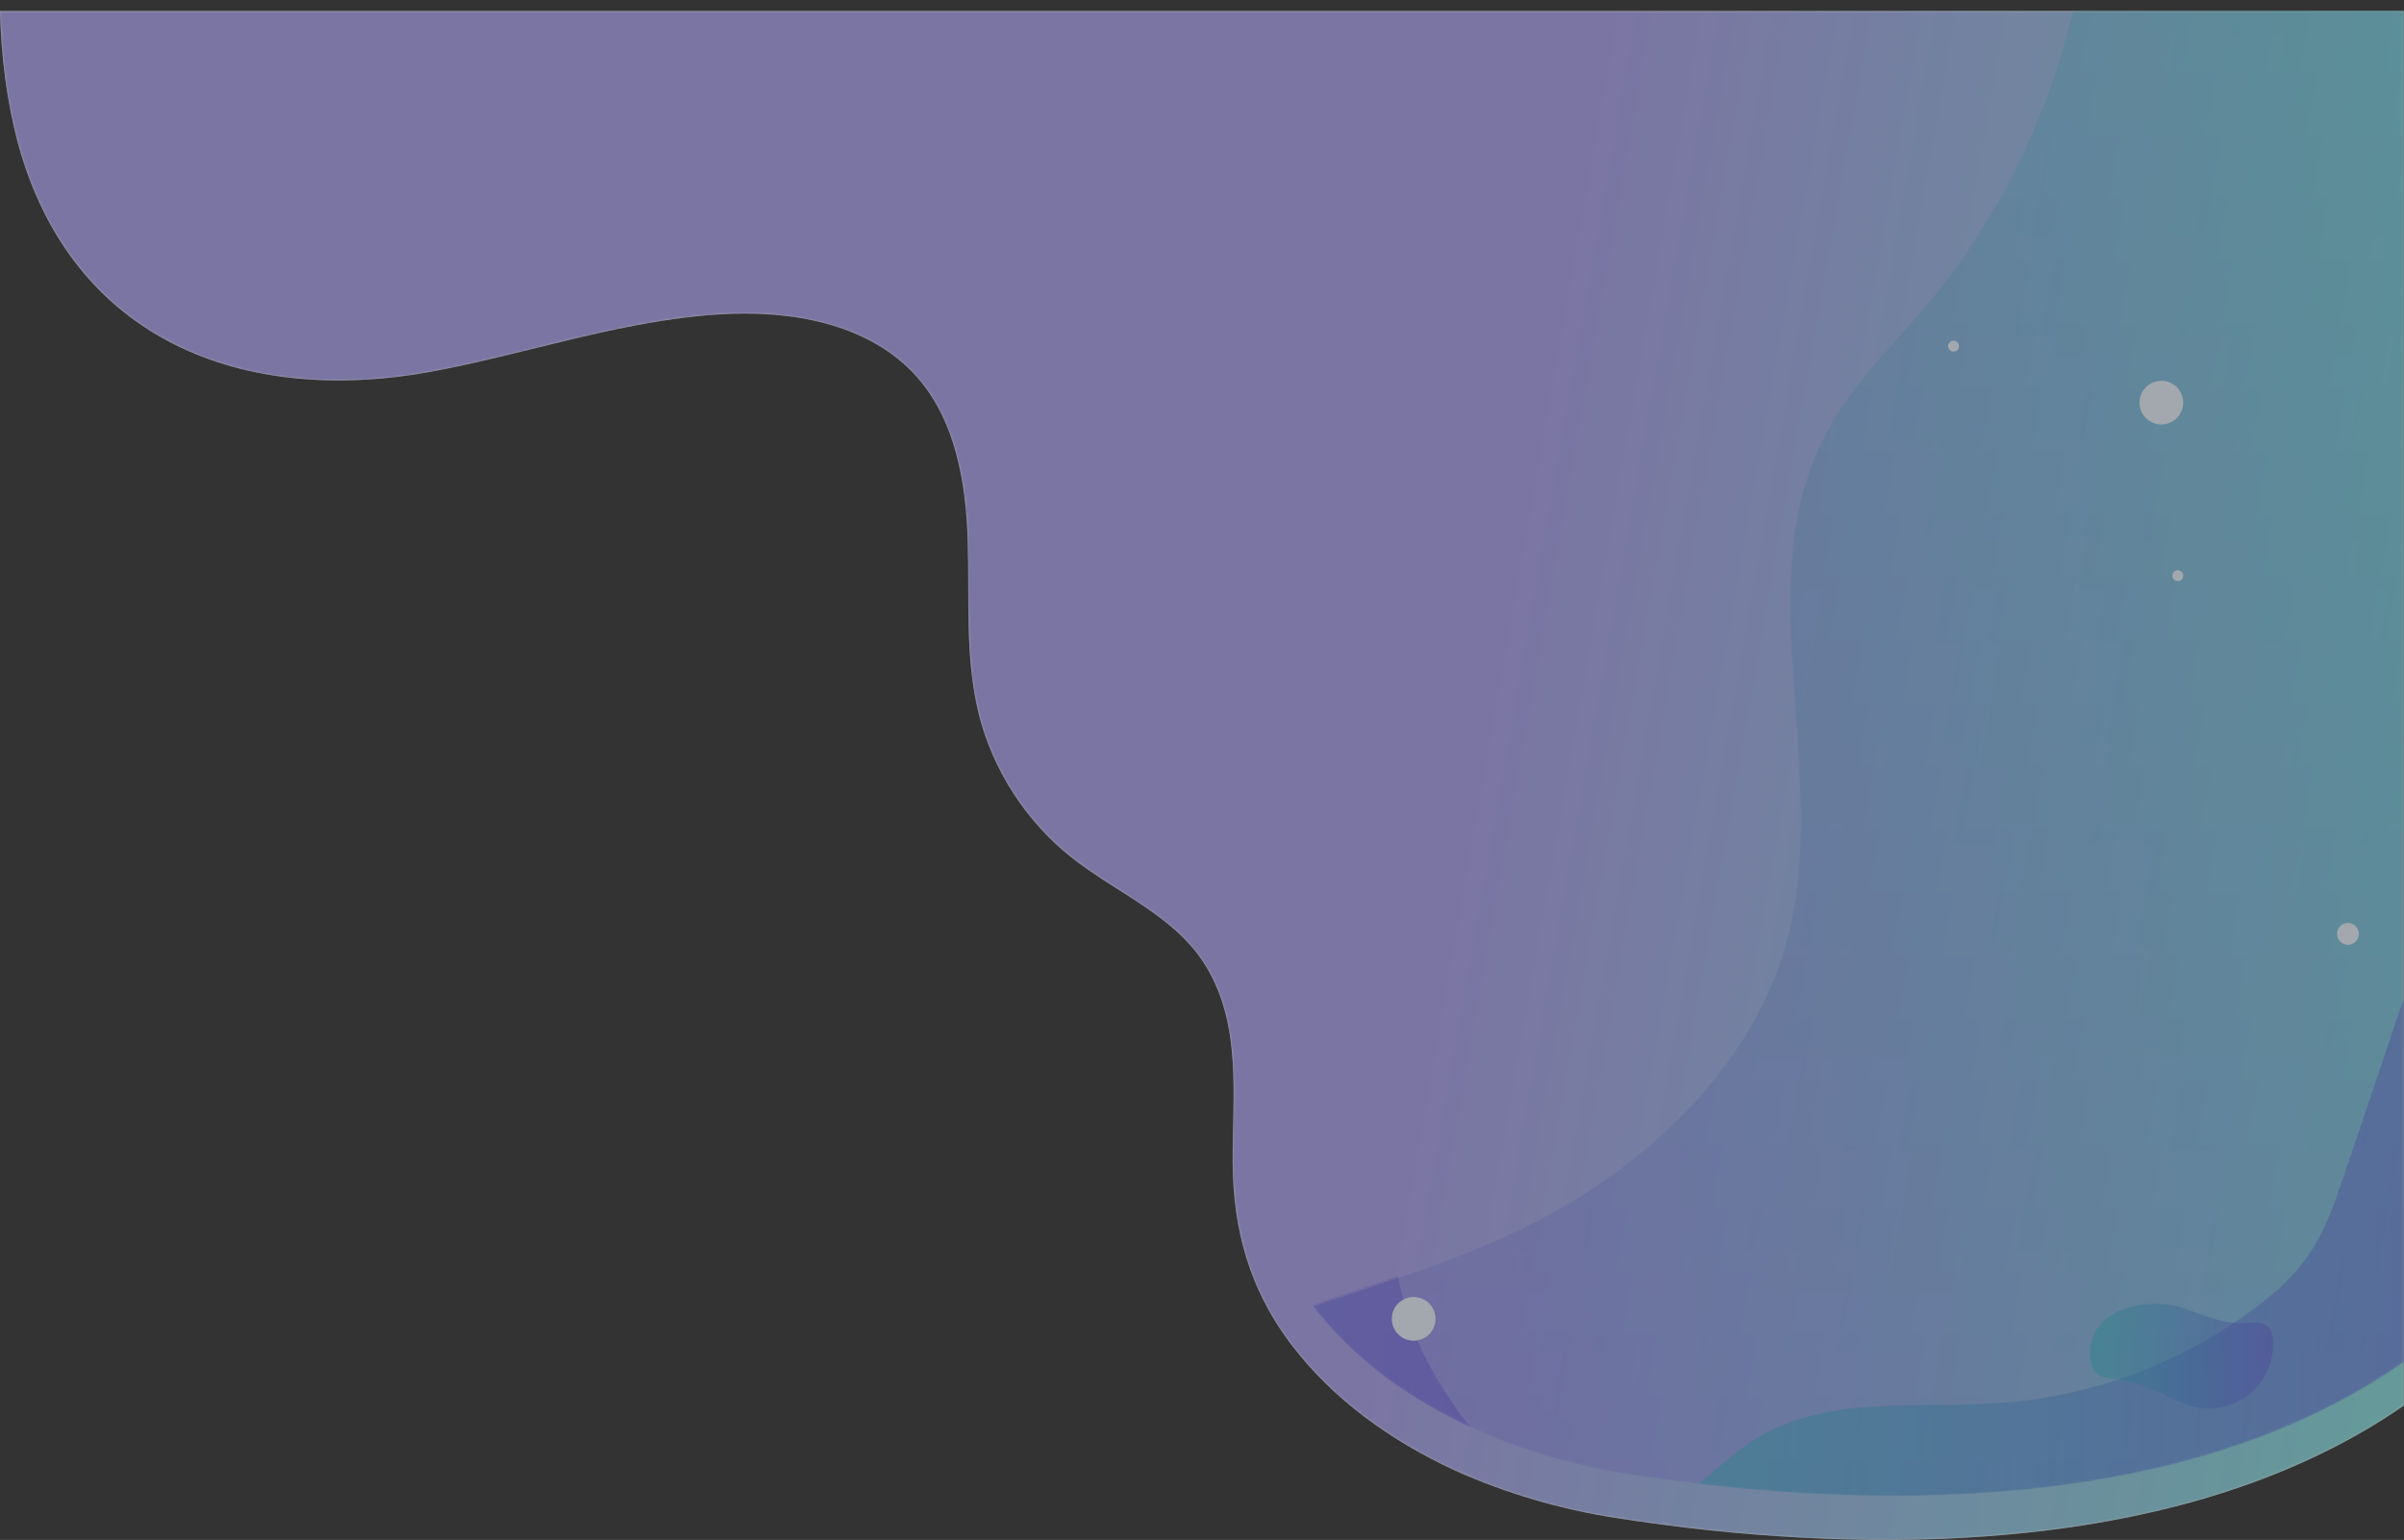<svg width="1197" height="767" viewBox="0 0 1197 767" fill="none" xmlns="http://www.w3.org/2000/svg">
<rect x="0" y="0" width="1197" height="767" fill="#333333" stroke="none"/>
<g opacity="0.6">
<path d="M1196.86 5.444V700.152C1097.96 768.57 958.399 774.922 839.892 760.948C827.914 759.496 816.118 757.863 804.503 756.048C777.463 751.874 749.696 743.889 723.744 732.092C692.53 717.574 664.037 697.248 643.349 670.208C642.986 669.663 642.441 669.119 642.078 668.574C622.115 641.715 613.949 612.315 613.767 579.104C613.586 545.168 618.667 509.053 599.067 479.109C583.641 455.516 555.33 444.446 533.19 426.842C510.686 408.876 494.172 383.287 487.275 355.339C480.379 327.209 482.738 297.81 481.831 268.954C480.923 240.099 475.66 209.429 456.605 187.832C432.831 160.973 393.45 154.258 357.698 156.618C309.243 159.703 262.602 176.218 214.873 185.11C121.048 202.351 35.933 169.503 9.074 71.866C3.267 50.089 0.544 27.948 0 5.444H1196.86Z" fill="#F9FBFC"/>
<mask id="mask0" mask-type="alpha" maskUnits="userSpaceOnUse" x="0" y="5" width="1197" height="762">
<path d="M1196.86 5.444V700.152C1097.96 768.57 958.399 774.922 839.892 760.948C827.914 759.496 816.118 757.863 804.503 756.048C777.463 751.874 749.696 743.889 723.744 732.092C692.53 717.574 664.037 697.248 643.349 670.208C642.986 669.663 642.441 669.119 642.078 668.574C622.115 641.715 613.949 612.315 613.767 579.104C613.586 545.168 618.667 509.053 599.067 479.109C583.641 455.516 555.33 444.446 533.19 426.842C510.686 408.876 494.172 383.287 487.275 355.339C480.379 327.209 482.738 297.81 481.831 268.954C480.923 240.099 475.66 209.429 456.605 187.832C432.831 160.973 393.45 154.258 357.698 156.618C309.243 159.703 262.602 176.218 214.873 185.11C121.048 202.351 35.933 169.503 9.074 71.866C3.267 50.089 0.544 27.948 0 5.444H1196.86Z" fill="url(#paint0_linear)"/>
</mask>
<g mask="url(#mask0)">
<path opacity="0.5" d="M1196.86 5.444V700.152C1097.96 768.57 958.399 774.922 839.892 760.948C827.914 759.496 816.118 757.863 804.503 756.048C777.463 751.874 749.696 743.889 723.744 732.093C692.53 717.574 664.037 697.248 643.349 670.208C642.986 669.663 642.441 669.119 642.078 668.574C622.115 641.715 613.949 612.315 613.767 579.104C613.586 545.168 618.667 509.053 599.067 479.109C583.641 455.516 555.33 444.446 533.19 426.842C510.686 408.876 494.172 383.287 487.275 355.339C480.379 327.209 482.738 297.81 481.831 268.954C480.923 240.099 475.66 209.429 456.605 187.832C432.831 160.973 393.45 154.258 357.698 156.618C309.243 159.703 262.602 176.218 214.873 185.11C121.048 202.351 35.933 169.503 9.074 71.866C3.267 50.089 0.544 27.948 0 5.444H1196.86Z" fill="url(#paint1_linear)"/>
</g>
<mask id="mask1" mask-type="alpha" maskUnits="userSpaceOnUse" x="653" y="0" width="544" height="746">
<path d="M1196.86 0V678.374C1099.95 746.611 962.392 752.963 845.7 739.17C833.903 737.718 822.289 736.267 811.037 734.452C784.541 730.278 757.319 722.656 732.093 710.859C701.423 696.704 673.656 676.741 653.512 650.245C697.611 635.182 741.53 622.297 782 597.797C831.907 567.49 875.281 521.757 889.799 465.135C911.214 381.835 868.929 286.558 909.581 211.062C922.284 187.469 942.066 168.414 959.125 147.907C988.162 112.881 1010.3 72.229 1023.91 29.037C1027 19.418 1029.54 9.8 1032.26 0.181H1196.86V0Z" fill="url(#paint2_linear)"/>
</mask>
<g mask="url(#mask1)">
<path opacity="0.2" d="M1197 5V678.717C1100.15 746.485 962.679 752.793 846.063 739.096C834.275 737.654 822.667 736.212 811.423 734.41C784.944 730.264 757.739 722.694 732.53 710.979C701.88 696.921 674.131 677.095 654 650.781C698.071 635.821 741.961 623.025 782.405 598.693C832.28 568.594 875.625 523.175 890.134 466.941C911.535 384.214 869.278 289.59 909.903 214.613C922.598 191.182 942.367 172.258 959.415 151.891C988.433 117.106 1010.56 76.733 1024.16 33.837C1027.24 24.285 1029.78 14.733 1032.5 5.18H1197V5Z" fill="url(#paint3_linear)"/>
<path opacity="0.4" d="M732.093 710.859C700.878 696.522 672.567 676.015 652.241 648.611C632.641 622.297 624.838 593.623 624.475 561.138C624.293 546.801 625.201 532.101 624.656 517.764C623.93 498.708 621.026 480.016 609.956 463.32C604.512 454.972 597.434 448.257 589.449 442.268C575.475 431.742 559.323 423.213 545.531 412.324C537.182 405.609 529.56 397.987 523.208 389.457C512.683 375.483 504.879 359.331 500.705 342.454C493.99 315.05 496.349 286.195 495.442 257.884C494.535 229.573 489.453 199.81 470.579 178.577C447.35 152.262 408.876 145.729 373.85 147.907C326.484 150.992 280.932 167.144 234.11 175.855C142.281 192.732 59.163 160.429 32.667 64.97C26.859 43.737 24.137 21.959 23.593 0.181H379.113C378.75 4.9 377.661 9.618 376.935 14.155C370.402 58.255 394.72 76.403 426.479 86.748C451.161 94.914 480.561 98.362 502.883 105.803C544.986 119.959 584.549 150.81 603.786 191.462C626.108 238.647 610.501 290.732 616.852 340.457C624.656 402.161 680.915 440.816 689.263 504.516C697.248 564.949 681.278 621.026 710.496 677.648C716.667 689.445 723.926 700.515 732.093 710.859Z" fill="url(#paint4_linear)"/>
<path opacity="0.4" d="M596.527 542.99C608.867 538.09 622.115 534.097 631.734 525.023C635.726 521.212 639.719 516.131 645.345 516.312C649.156 516.312 652.423 519.034 654.963 521.757C664.219 531.919 667.848 546.619 664.763 559.867C661.497 573.116 651.515 584.549 638.63 589.267C623.93 594.712 610.864 595.801 597.071 604.149C587.09 610.138 581.645 617.397 571.119 607.234C547.527 584.004 574.386 551.701 596.527 542.99Z" fill="url(#paint5_linear)"/>
<path opacity="0.4" d="M1196.86 497.257V678.374C1099.95 746.611 962.391 752.963 845.699 739.17C854.955 731.548 863.666 723.2 873.829 716.848C909.58 694.526 955.313 701.785 997.235 698.7C1042.24 695.252 1086.16 678.919 1122.28 651.878C1132.8 644.074 1142.6 635.363 1149.86 624.475C1158.03 612.497 1162.75 598.523 1167.28 584.912C1177.26 555.693 1187.06 526.475 1196.86 497.257Z" fill="url(#paint6_linear)"/>
<g opacity="0.8">
<path opacity="0.4" d="M774.377 386.191H576.564C567.671 386.191 560.593 379.113 560.593 370.22V257.521C560.593 248.628 567.671 241.551 576.564 241.551H774.377C783.27 241.551 790.348 248.628 790.348 257.521V370.22C790.348 378.931 783.27 386.191 774.377 386.191Z" fill="url(#paint7_linear)"/>
<g opacity="0.8">
<g opacity="0.8">
<g opacity="0.8">
<g opacity="0.8">
<g opacity="0.6">
<g opacity="0.6">
<g opacity="0.6">
<g opacity="0.6">
<path opacity="0.6" d="M778.37 279.117H778.007V365.32H778.37V279.117Z" fill="white"/>
</g>
</g>
<g opacity="0.6">
<g opacity="0.6">
<path opacity="0.6" d="M778.189 365.139H581.464V365.502H778.189V365.139Z" fill="white"/>
</g>
<g opacity="0.6">
<path opacity="0.6" d="M778.189 343.543H575.293V343.906H778.189V343.543Z" fill="white"/>
</g>
<g opacity="0.6">
<path opacity="0.6" d="M778.189 321.946H575.293V322.309H778.189V321.946Z" fill="white"/>
</g>
<g opacity="0.6">
<path opacity="0.6" d="M778.189 300.532H575.293V300.895H778.189V300.532Z" fill="white"/>
</g>
<g opacity="0.6">
<path opacity="0.6" d="M778.189 278.936H581.464V279.299H778.189V278.936Z" fill="white"/>
</g>
</g>
<g opacity="0.6">
<g opacity="0.6">
<path opacity="0.6" d="M669.119 273.491H668.756V370.946H669.119V273.491Z" fill="white"/>
</g>
</g>
<g opacity="0.6">
<g opacity="0.6">
<path opacity="0.6" d="M690.897 273.491H690.534V370.946H690.897V273.491Z" fill="white"/>
</g>
</g>
<g opacity="0.6">
<g opacity="0.6">
<path opacity="0.6" d="M712.856 273.491H712.493V370.946H712.856V273.491Z" fill="white"/>
</g>
</g>
<g opacity="0.6">
<g opacity="0.6">
<path opacity="0.6" d="M734.633 273.491H734.271V370.946H734.633V273.491Z" fill="white"/>
</g>
</g>
<g opacity="0.6">
<g opacity="0.6">
<path opacity="0.6" d="M756.592 273.491H756.229V370.946H756.592V273.491Z" fill="white"/>
</g>
</g>
</g>
</g>
</g>
<g opacity="0.8">
<g opacity="0.6">
<g opacity="0.6">
<g opacity="0.6">
<g opacity="0.6">
<path opacity="0.6" d="M778.37 256.613H778.007V279.117H778.37V256.613Z" fill="white"/>
</g>
</g>
<g opacity="0.6">
<g opacity="0.6">
<path opacity="0.6" d="M778.189 278.936H575.293V279.299H778.189V278.936Z" fill="white"/>
</g>
<g opacity="0.6">
<path opacity="0.6" d="M778.189 257.521H581.464V257.884H778.189V257.521Z" fill="white"/>
</g>
</g>
<g opacity="0.6">
<g opacity="0.6">
<path opacity="0.6" d="M669.119 256.613H668.756V279.117H669.119V256.613Z" fill="white"/>
</g>
</g>
<g opacity="0.6">
<g opacity="0.6">
<path opacity="0.6" d="M690.897 256.613H690.534V279.117H690.897V256.613Z" fill="white"/>
</g>
</g>
<g opacity="0.6">
<g opacity="0.6">
<path opacity="0.6" d="M712.856 256.613H712.493V279.117H712.856V256.613Z" fill="white"/>
</g>
</g>
<g opacity="0.6">
<g opacity="0.6">
<path opacity="0.6" d="M734.633 256.613H734.271V279.117H734.633V256.613Z" fill="white"/>
</g>
</g>
<g opacity="0.6">
<g opacity="0.6">
<path opacity="0.6" d="M756.592 256.613H756.229V279.117H756.592V256.613Z" fill="white"/>
</g>
</g>
</g>
</g>
</g>
</g>
<g opacity="0.8">
<g opacity="0.8">
<path opacity="0.8" d="M668.756 373.124C668.756 373.487 668.574 373.668 668.211 373.668C668.574 373.668 668.756 373.85 668.756 374.394C668.756 374.939 668.393 375.302 667.848 375.302C667.486 375.302 667.304 375.12 667.123 374.939L667.304 374.757C667.486 374.939 667.667 374.939 667.848 374.939C668.211 374.939 668.393 374.757 668.393 374.394C668.393 374.031 668.211 373.85 667.848 373.85H667.667V373.487H667.848C668.03 373.487 668.393 373.305 668.393 372.943C668.393 372.761 668.211 372.58 668.03 372.58C667.848 372.58 667.667 372.58 667.485 372.761L667.304 372.58C667.486 372.398 667.848 372.217 668.03 372.217C668.393 372.398 668.756 372.761 668.756 373.124Z" fill="white"/>
<path opacity="0.8" d="M671.115 373.85C671.115 374.757 670.752 375.302 670.208 375.302C669.663 375.302 669.3 374.757 669.3 373.85C669.3 372.943 669.663 372.398 670.208 372.398C670.752 372.398 671.115 372.943 671.115 373.85ZM669.663 373.85C669.663 374.576 669.845 374.939 670.208 374.939C670.571 374.939 670.752 374.576 670.752 373.85C670.752 373.124 670.571 372.761 670.208 372.761C669.845 372.761 669.663 372.943 669.663 373.85Z" fill="white"/>
</g>
<g opacity="0.8">
<path opacity="0.8" d="M690.352 374.394H689.989V375.12H689.626V374.394H688.537V374.213L689.263 372.398L689.626 372.58L688.9 374.213H689.626V373.487H689.989V374.213H690.352V374.394Z" fill="white"/>
<path opacity="0.8" d="M692.53 373.85C692.53 374.757 692.167 375.302 691.622 375.302C691.078 375.302 690.715 374.757 690.715 373.85C690.715 372.943 691.078 372.398 691.622 372.398C692.167 372.398 692.53 372.943 692.53 373.85ZM691.078 373.85C691.078 374.576 691.259 374.939 691.622 374.939C691.985 374.939 692.167 374.576 692.167 373.85C692.167 373.124 691.985 372.761 691.622 372.761C691.259 372.761 691.078 372.943 691.078 373.85Z" fill="white"/>
</g>
<g opacity="0.8">
<path opacity="0.8" d="M711.585 372.761H710.497V373.487C710.678 373.487 710.86 373.305 710.86 373.305C711.404 373.305 711.585 373.668 711.585 374.213C711.585 374.757 711.223 375.12 710.678 375.12C710.315 375.12 710.134 374.939 709.952 374.757L710.134 374.576C710.315 374.757 710.497 374.757 710.678 374.757C711.041 374.757 711.222 374.576 711.222 374.213C711.222 373.85 711.041 373.668 710.678 373.668C710.497 373.668 710.497 373.668 710.315 373.85H709.952V372.398H711.404L711.585 372.761Z" fill="white"/>
<path opacity="0.8" d="M713.945 373.85C713.945 374.757 713.582 375.302 713.037 375.302C712.493 375.302 712.13 374.757 712.13 373.85C712.13 372.943 712.493 372.398 713.037 372.398C713.582 372.398 713.945 372.943 713.945 373.85ZM712.493 373.85C712.493 374.576 712.674 374.939 713.037 374.939C713.4 374.939 713.582 374.576 713.582 373.85C713.582 373.124 713.4 372.761 713.037 372.761C712.674 372.761 712.493 372.943 712.493 373.85Z" fill="white"/>
</g>
<g opacity="0.8">
<path opacity="0.8" d="M734.27 374.213C734.27 374.757 733.907 375.12 733.363 375.12C732.637 375.12 732.456 374.576 732.456 373.85C732.456 372.943 732.819 372.398 733.544 372.398C733.726 372.398 733.907 372.398 734.089 372.58L733.907 372.761C733.726 372.761 733.726 372.58 733.544 372.58C733.181 372.58 733 372.942 732.818 373.668C733 373.487 733.181 373.305 733.544 373.305C733.907 373.305 734.27 373.668 734.27 374.213ZM733.907 374.213C733.907 373.85 733.726 373.668 733.544 373.668C733.363 373.668 733.181 373.85 733 374.031C733 374.576 733.181 374.939 733.544 374.939C733.726 374.939 733.907 374.576 733.907 374.213Z" fill="white"/>
<path opacity="0.8" d="M736.448 373.85C736.448 374.757 736.085 375.302 735.541 375.302C734.996 375.302 734.633 374.757 734.633 373.85C734.633 372.943 734.996 372.398 735.541 372.398C736.085 372.398 736.448 372.943 736.448 373.85ZM734.996 373.85C734.996 374.576 735.178 374.939 735.541 374.939C735.904 374.939 736.085 374.576 736.085 373.85C736.085 373.124 735.904 372.761 735.541 372.761C735.178 372.761 734.996 372.943 734.996 373.85Z" fill="white"/>
</g>
<g opacity="0.8">
<path opacity="0.8" d="M755.685 372.761L754.596 375.302L754.233 375.12L755.141 372.761H753.87V372.398H755.503V372.761H755.685Z" fill="white"/>
<path opacity="0.8" d="M757.863 373.85C757.863 374.757 757.5 375.302 756.955 375.302C756.411 375.302 756.048 374.757 756.048 373.85C756.048 372.943 756.411 372.398 756.955 372.398C757.5 372.398 757.863 372.943 757.863 373.85ZM756.411 373.85C756.411 374.576 756.592 374.939 756.955 374.939C757.318 374.939 757.5 374.576 757.5 373.85C757.5 373.124 757.318 372.761 756.955 372.761C756.592 372.761 756.411 372.943 756.411 373.85Z" fill="white"/>
</g>
</g>
</g>
<g opacity="0.8">
<g opacity="0.8">
<g opacity="0.8">
<g opacity="0.8">
<path opacity="0.8" d="M659.319 303.254H658.774V364.776H659.319V303.254Z" fill="#00698E"/>
</g>
<g opacity="0.8">
<path opacity="0.8" d="M681.641 333.198H681.097V364.776H681.641V333.198Z" fill="#00698E"/>
</g>
<g opacity="0.8">
<path opacity="0.8" d="M706.141 314.324H705.597V364.957H706.141V314.324Z" fill="#00698E"/>
</g>
<g opacity="0.8">
<path opacity="0.8" d="M750.604 322.491H750.06V364.231H750.604V322.491Z" fill="#00698E"/>
</g>
<g opacity="0.8">
<path opacity="0.8" d="M681.641 334.287C673.293 334.287 669.845 324.85 666.76 316.321C664.582 310.15 662.404 304.343 659.138 304.343C655.326 304.343 650.971 308.698 646.071 313.235C640.264 318.861 633.549 325.032 626.471 325.032C619.393 325.032 614.493 320.858 610.319 317.228C606.69 314.143 603.604 311.421 599.793 311.421C592.534 311.421 585.456 319.769 583.46 322.491C583.097 323.035 582.916 323.217 582.916 323.217L580.919 321.946C580.919 321.946 581.101 321.584 581.645 321.039C584.368 317.409 591.808 309.061 599.793 309.061C604.512 309.061 608.142 312.147 611.771 315.413C615.945 319.043 620.119 322.672 626.29 322.672C632.46 322.672 638.449 317.047 644.256 311.421C649.338 306.521 654.238 301.984 658.956 301.984C663.856 301.984 666.215 308.517 668.756 315.413C671.478 323.035 674.745 331.746 681.46 331.746C684.545 331.746 686.904 330.658 688.9 328.48C690.171 327.028 691.078 325.213 692.167 323.217C694.708 318.498 697.793 312.872 705.96 312.872C714.671 312.872 719.752 317.772 723.745 321.765C726.83 324.85 729.37 327.391 732.819 327.391C737.174 327.391 739.352 325.758 741.893 323.943C744.07 322.309 746.43 320.676 750.241 320.676C754.233 320.676 757.137 322.128 759.859 323.398C762.219 324.669 764.578 325.758 767.481 325.758C772.2 325.758 775.648 323.398 776.918 322.491C777.281 322.309 777.281 322.128 777.463 322.128L779.096 323.761C779.096 323.761 778.915 323.943 778.552 324.306C777.1 325.395 773.107 328.117 767.663 328.117C764.215 328.117 761.493 326.846 758.952 325.576C756.23 324.306 753.87 323.035 750.422 323.035C747.337 323.035 745.522 324.306 743.526 325.939C740.985 327.754 738.263 329.75 733.182 329.75C728.826 329.75 725.741 326.665 722.474 323.398C718.482 319.587 714.126 315.05 706.323 315.05C699.426 315.05 697.067 319.406 694.526 324.124C693.437 326.121 692.348 328.117 691.078 329.75C688.356 332.835 685.452 334.287 681.641 334.287Z" fill="#F9F8F7"/>
</g>
</g>
<g opacity="0.8">
<path opacity="0.8" d="M662.949 302.891C662.949 305.069 661.134 306.884 658.956 306.884C656.779 306.884 654.964 305.069 654.964 302.891C654.964 300.713 656.779 298.898 658.956 298.898C661.134 298.898 662.949 300.713 662.949 302.891Z" fill="url(#paint8_linear)"/>
<path opacity="0.6" d="M659.137 308.154C656.234 308.154 653.875 305.795 653.875 302.891C653.875 299.987 656.234 297.628 659.137 297.628C662.041 297.628 664.4 299.987 664.4 302.891C664.4 305.795 662.041 308.154 659.137 308.154ZM659.137 299.987C657.504 299.987 656.234 301.258 656.234 302.891C656.234 304.524 657.504 305.795 659.137 305.795C660.771 305.795 662.041 304.524 662.041 302.891C662.041 301.258 660.771 299.987 659.137 299.987Z" fill="url(#paint9_linear)"/>
</g>
</g>
</g>
</g>
</g>
<g opacity="0.4">
<g opacity="0.4">
<g opacity="0.4">
<g opacity="0.4">
<g opacity="0.4">
<path opacity="0.4" d="M887.622 232.84C869.837 232.84 855.137 218.321 855.137 200.355C855.137 182.388 869.655 167.87 887.622 167.87C905.407 167.87 920.107 182.388 920.107 200.355C920.107 218.321 905.588 232.84 887.622 232.84ZM887.622 178.395C875.462 178.395 865.481 188.377 865.481 200.536C865.481 212.695 875.462 222.677 887.622 222.677C899.781 222.677 909.762 212.695 909.762 200.536C909.762 188.377 899.781 178.395 887.622 178.395Z" fill="#F9FBFC"/>
</g>
</g>
<g opacity="0.4">
<g opacity="0.4">
<g opacity="0.4">
<path opacity="0.4" d="M887.621 232.84C869.836 232.84 855.136 218.322 855.136 200.355C855.136 197.452 857.495 195.274 860.218 195.274C863.121 195.274 865.299 197.633 865.299 200.355C865.299 212.515 875.281 222.496 887.44 222.496C899.599 222.496 909.58 212.515 909.58 200.355C909.58 188.196 899.599 178.215 887.44 178.215C884.536 178.215 882.358 175.856 882.358 173.133C882.358 170.23 884.718 168.052 887.44 168.052C905.225 168.052 919.925 182.57 919.925 200.537C919.925 218.504 905.588 232.84 887.621 232.84Z" fill="url(#paint10_linear)"/>
</g>
</g>
</g>
</g>
</g>
</g>
<g opacity="0.4">
<g opacity="0.4">
<g opacity="0.4">
<g opacity="0.4">
<g opacity="0.4">
<path opacity="0.4" d="M784.722 707.23C766.937 707.23 752.237 692.711 752.237 674.745C752.237 656.96 766.755 642.26 784.722 642.26C802.688 642.26 817.207 656.778 817.207 674.745C817.207 692.711 802.688 707.23 784.722 707.23ZM784.722 652.604C772.563 652.604 762.581 662.585 762.581 674.745C762.581 686.904 772.563 696.885 784.722 696.885C796.881 696.885 806.862 686.904 806.862 674.745C807.044 662.585 797.063 652.604 784.722 652.604Z" fill="#F9FBFC"/>
</g>
</g>
<g opacity="0.4">
<g opacity="0.4">
<g opacity="0.4">
<path opacity="0.4" d="M736.485 548.789C718.7 548.789 704 534.27 704 516.304C704 513.4 706.359 511.222 709.081 511.222C711.985 511.222 714.163 513.581 714.163 516.304C714.163 528.463 724.144 538.444 736.304 538.444C748.463 538.444 758.444 528.463 758.444 516.304C758.444 504.144 748.463 494.163 736.304 494.163C733.4 494.163 731.222 491.804 731.222 489.081C731.222 486.359 733.581 484 736.304 484C754.089 484 768.789 498.518 768.789 516.485C768.97 534.27 754.452 548.789 736.485 548.789Z" fill="url(#paint11_linear)"/>
</g>
</g>
</g>
</g>
</g>
</g>
<path d="M1076.18 211.425C1082.19 211.425 1087.07 206.55 1087.07 200.536C1087.07 194.522 1082.19 189.647 1076.18 189.647C1070.17 189.647 1065.29 194.522 1065.29 200.536C1065.29 206.55 1070.17 211.425 1076.18 211.425Z" fill="#ECF6FF"/>
<path d="M703.889 667.778C709.903 667.778 714.778 662.903 714.778 656.889C714.778 650.875 709.903 646 703.889 646C697.875 646 693 650.875 693 656.889C693 662.903 697.875 667.778 703.889 667.778Z" fill="#ECF6FF"/>
<path d="M804.866 166.055C807.873 166.055 810.311 163.617 810.311 160.61C810.311 157.603 807.873 155.166 804.866 155.166C801.859 155.166 799.422 157.603 799.422 160.61C799.422 163.617 801.859 166.055 804.866 166.055Z" fill="#ECF6FF"/>
<path d="M1169.1 470.579C1172.1 470.579 1174.54 468.141 1174.54 465.135C1174.54 462.128 1172.1 459.69 1169.1 459.69C1166.09 459.69 1163.65 462.128 1163.65 465.135C1163.65 468.141 1166.09 470.579 1169.1 470.579Z" fill="#ECF6FF"/>
<path d="M684.182 457.331C687.189 457.331 689.626 454.893 689.626 451.887C689.626 448.88 687.189 446.442 684.182 446.442C681.175 446.442 678.737 448.88 678.737 451.887C678.737 454.893 681.175 457.331 684.182 457.331Z" fill="#ECF6FF"/>
<path d="M726.467 209.61C727.97 209.61 729.189 208.391 729.189 206.888C729.189 205.384 727.97 204.166 726.467 204.166C724.963 204.166 723.745 205.384 723.745 206.888C723.745 208.391 724.963 209.61 726.467 209.61Z" fill="#ECF6FF"/>
<path d="M1084.35 289.461C1085.85 289.461 1087.07 288.243 1087.07 286.739C1087.07 285.236 1085.85 284.017 1084.35 284.017C1082.84 284.017 1081.62 285.236 1081.62 286.739C1081.62 288.243 1082.84 289.461 1084.35 289.461Z" fill="#ECF6FF"/>
<path d="M972.736 175.129C974.239 175.129 975.458 173.91 975.458 172.407C975.458 170.903 974.239 169.684 972.736 169.684C971.232 169.684 970.014 170.903 970.014 172.407C970.014 173.91 971.232 175.129 972.736 175.129Z" fill="#ECF6FF"/>
<path opacity="0.4" d="M1087.61 651.697C1097.23 654.963 1106.85 659.5 1117.01 658.956C1121.19 658.774 1126.09 657.867 1129.17 660.771C1131.35 662.767 1131.89 665.852 1131.89 668.756C1132.08 679.1 1126.99 689.626 1118.46 695.615C1109.93 701.604 1098.5 703.237 1088.7 699.608C1077.45 695.433 1069.46 689.445 1057.31 687.448C1048.59 685.996 1041.7 687.448 1040.79 676.197C1038.79 650.789 1070.37 645.708 1087.61 651.697Z" fill="url(#paint12_linear)"/>
<path opacity="0.4" d="M734.996 433.739C739.896 435.372 744.796 437.731 750.059 437.368C751.874 437.187 754.233 436.824 755.866 437.913C757.318 438.82 758.225 440.998 758.77 442.631C760.04 446.079 759.859 450.253 757.499 453.338C756.048 455.153 754.051 456.605 751.874 457.512C746.066 460.053 739.351 459.872 733 459.872C730.64 459.872 728.463 459.69 726.285 459.509C722.837 458.964 719.207 457.694 716.485 455.335C710.133 450.072 709.226 440.272 716.485 435.553C721.566 432.105 729.188 431.742 734.996 433.739Z" fill="url(#paint13_linear)"/>
</g>
</g>
<defs>
<linearGradient id="paint0_linear" x1="743.567" y1="335.638" x2="1229.3" y2="420.822" gradientUnits="userSpaceOnUse">
<stop/>
<stop offset="1" stop-color="white"/>
</linearGradient>
<linearGradient id="paint1_linear" x1="743.567" y1="335.638" x2="1229.3" y2="420.822" gradientUnits="userSpaceOnUse">
<stop stop-color="#5F4AE3"/>
<stop offset="1" stop-color="#15C1C3"/>
</linearGradient>
<linearGradient id="paint2_linear" x1="925.179" y1="749.515" x2="925.179" y2="-3.65" gradientUnits="userSpaceOnUse">
<stop/>
<stop offset="1" stop-color="white"/>
</linearGradient>
<linearGradient id="paint3_linear" x1="925.491" y1="749.369" x2="925.491" y2="1.375" gradientUnits="userSpaceOnUse">
<stop stop-color="#5F4AE3"/>
<stop offset="1" stop-color="#15C1C3"/>
</linearGradient>
<linearGradient id="paint4_linear" x1="23.756" y1="355.448" x2="732.111" y2="355.448" gradientUnits="userSpaceOnUse">
<stop stop-color="#15C1C3"/>
<stop offset="1" stop-color="#5F4AE3"/>
</linearGradient>
<linearGradient id="paint5_linear" x1="570.585" y1="606.577" x2="660.778" y2="528.247" gradientUnits="userSpaceOnUse">
<stop stop-color="#15C1C3"/>
<stop offset="1" stop-color="#5F4AE3"/>
</linearGradient>
<linearGradient id="paint6_linear" x1="845.717" y1="621.233" x2="1196.86" y2="621.233" gradientUnits="userSpaceOnUse">
<stop stop-color="#15C1C3"/>
<stop offset="1" stop-color="#5F4AE3"/>
</linearGradient>
<linearGradient id="paint7_linear" x1="675.455" y1="386.146" x2="675.455" y2="241.545" gradientUnits="userSpaceOnUse">
<stop stop-color="#5F4AE3"/>
<stop offset="1" stop-color="#15C1C3"/>
</linearGradient>
<linearGradient id="paint8_linear" x1="655.071" y1="302.803" x2="662.954" y2="302.803" gradientUnits="userSpaceOnUse">
<stop stop-color="#5F4AE3"/>
<stop offset="1" stop-color="#15C1C3"/>
</linearGradient>
<linearGradient id="paint9_linear" x1="653.893" y1="302.868" x2="664.424" y2="302.868" gradientUnits="userSpaceOnUse">
<stop stop-color="#FCEE21"/>
<stop offset="1" stop-color="#F7931E"/>
</linearGradient>
<linearGradient id="paint10_linear" x1="855.237" y1="200.517" x2="920.034" y2="200.517" gradientUnits="userSpaceOnUse">
<stop stop-color="#D84774"/>
<stop offset="1" stop-color="#FC7EB2"/>
</linearGradient>
<linearGradient id="paint11_linear" x1="704.162" y1="516.344" x2="768.959" y2="516.344" gradientUnits="userSpaceOnUse">
<stop stop-color="#D84774"/>
<stop offset="1" stop-color="#FC7EB2"/>
</linearGradient>
<linearGradient id="paint12_linear" x1="1040.76" y1="675.423" x2="1132" y2="675.423" gradientUnits="userSpaceOnUse">
<stop stop-color="#15C1C3"/>
<stop offset="1" stop-color="#5F4AE3"/>
</linearGradient>
<linearGradient id="paint13_linear" x1="711.191" y1="446.115" x2="759.373" y2="446.115" gradientUnits="userSpaceOnUse">
<stop stop-color="#15C1C3"/>
<stop offset="1" stop-color="#5F4AE3"/>
</linearGradient>
</defs>
</svg>
